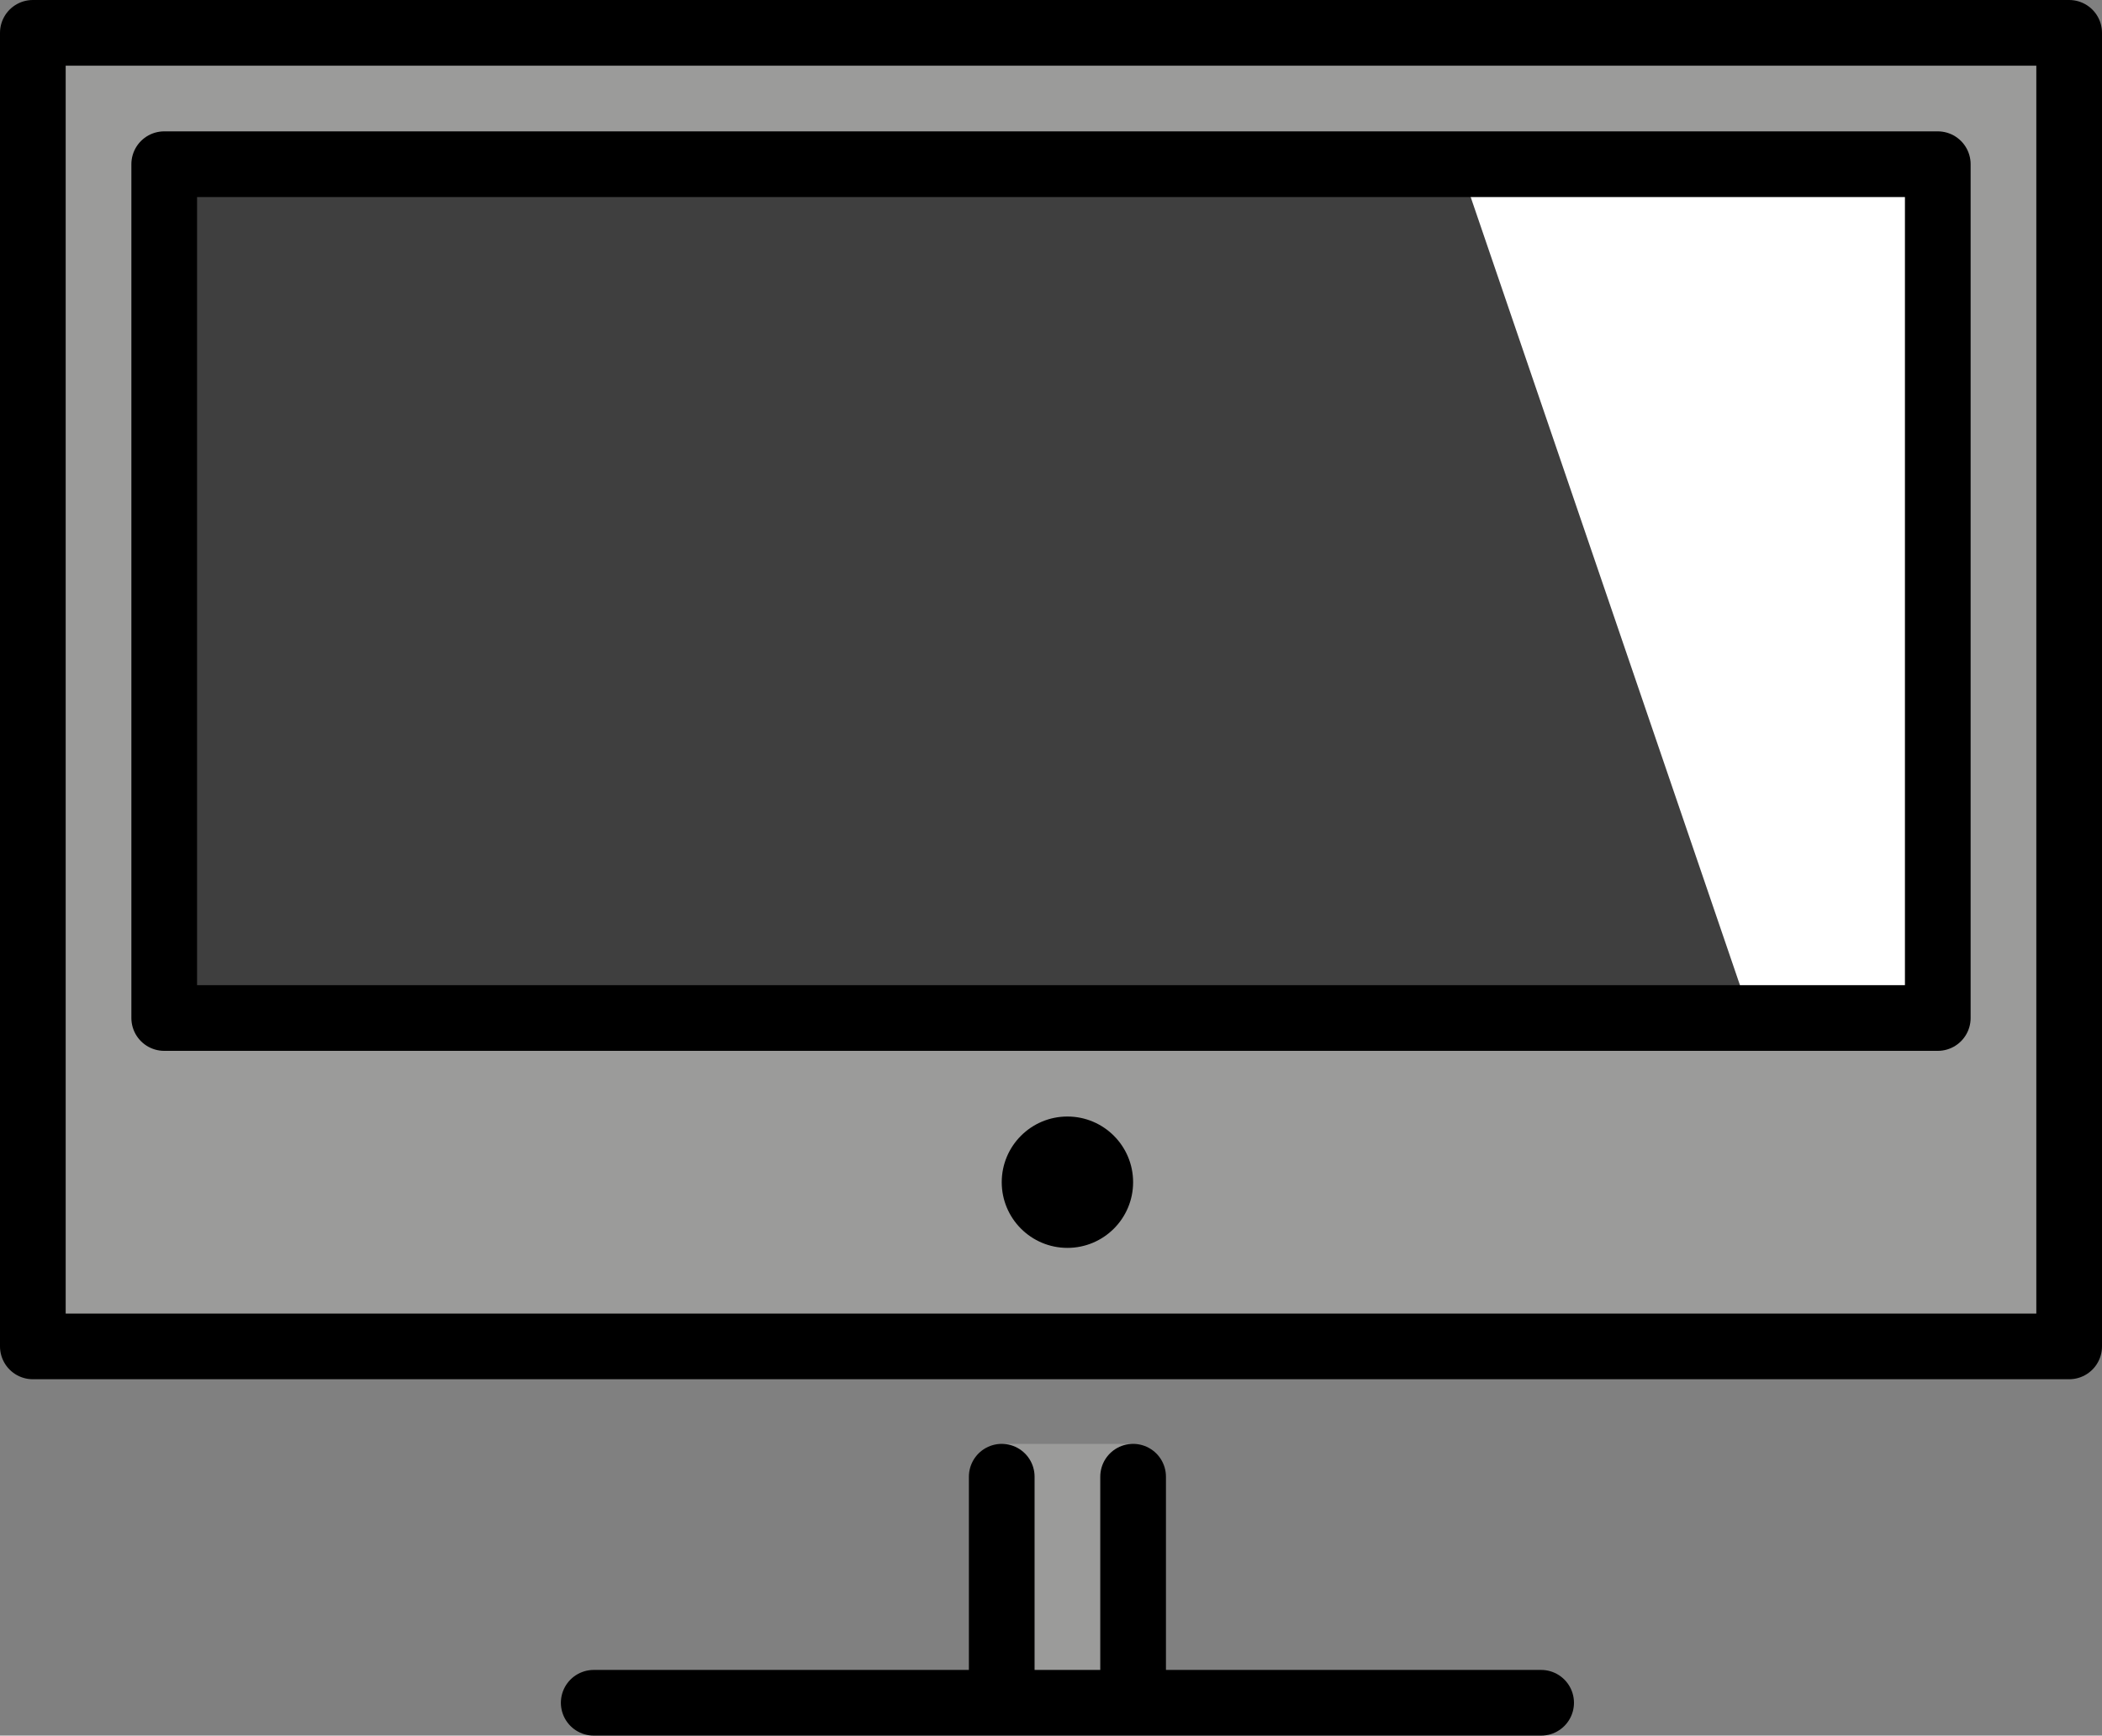 <svg xmlns="http://www.w3.org/2000/svg" xmlns:svg="http://www.w3.org/2000/svg" id="emoji" width="64" height="52.852" version="1.1" viewBox="0 0 64 52.852"><rect x="0" y="0" width="64" height="52.852" fill="#808080" stroke="none"/><g id="color" transform="translate(-4,-15)"><path id="path1" fill="#9b9b9a" stroke="none" d="M 5.263,15.737 4.5,56 H 66.673 L 67,16 Z"/><rect id="rect1" width="54" height="26" x="9" y="20" fill="#3f3f3f" stroke="none"/><polygon id="polygon1" fill="#fff" stroke="none" points="48.326 19.676 57.228 45.736 63 46 63 20"/><path id="path2" fill="#9b9b9a" stroke="none" d="m 34.272,60.958 -0.209,5.894 4.544,0.106 0.195,-6.689 c 0,0 -0.853,-1.301 -0.301,-1.301 h -4 c 0.553,0 -0.228,1.99 -0.228,1.99 z"/></g><g id="line" transform="translate(-4,-15)"><rect id="rect2" width="62" height="40" x="5" y="16" fill="none" stroke="#000" stroke-linecap="round" stroke-linejoin="round" stroke-miterlimit="10" stroke-width="2"/><line id="line2" x1="50.923" x2="22.077" y1="66.852" y2="66.852" fill="#000" stroke="#000" stroke-linecap="round" stroke-linejoin="round" stroke-miterlimit="10" stroke-width="2"/><circle id="circle2" cx="36.5" cy="51" r="2" fill="#000" stroke="none"/><rect id="rect3" width="54" height="26" x="9" y="20" fill="none" stroke="#000" stroke-linecap="round" stroke-linejoin="round" stroke-miterlimit="10" stroke-width="2"/><line id="line3" x1="38.5" x2="38.5" y1="59.968" y2="66.354" fill="none" stroke="#000" stroke-linecap="round" stroke-linejoin="round" stroke-miterlimit="10" stroke-width="2"/><line id="line4" x1="34.5" x2="34.5" y1="59.968" y2="66.354" fill="none" stroke="#000" stroke-linecap="round" stroke-linejoin="round" stroke-miterlimit="10" stroke-width="2"/></g></svg>